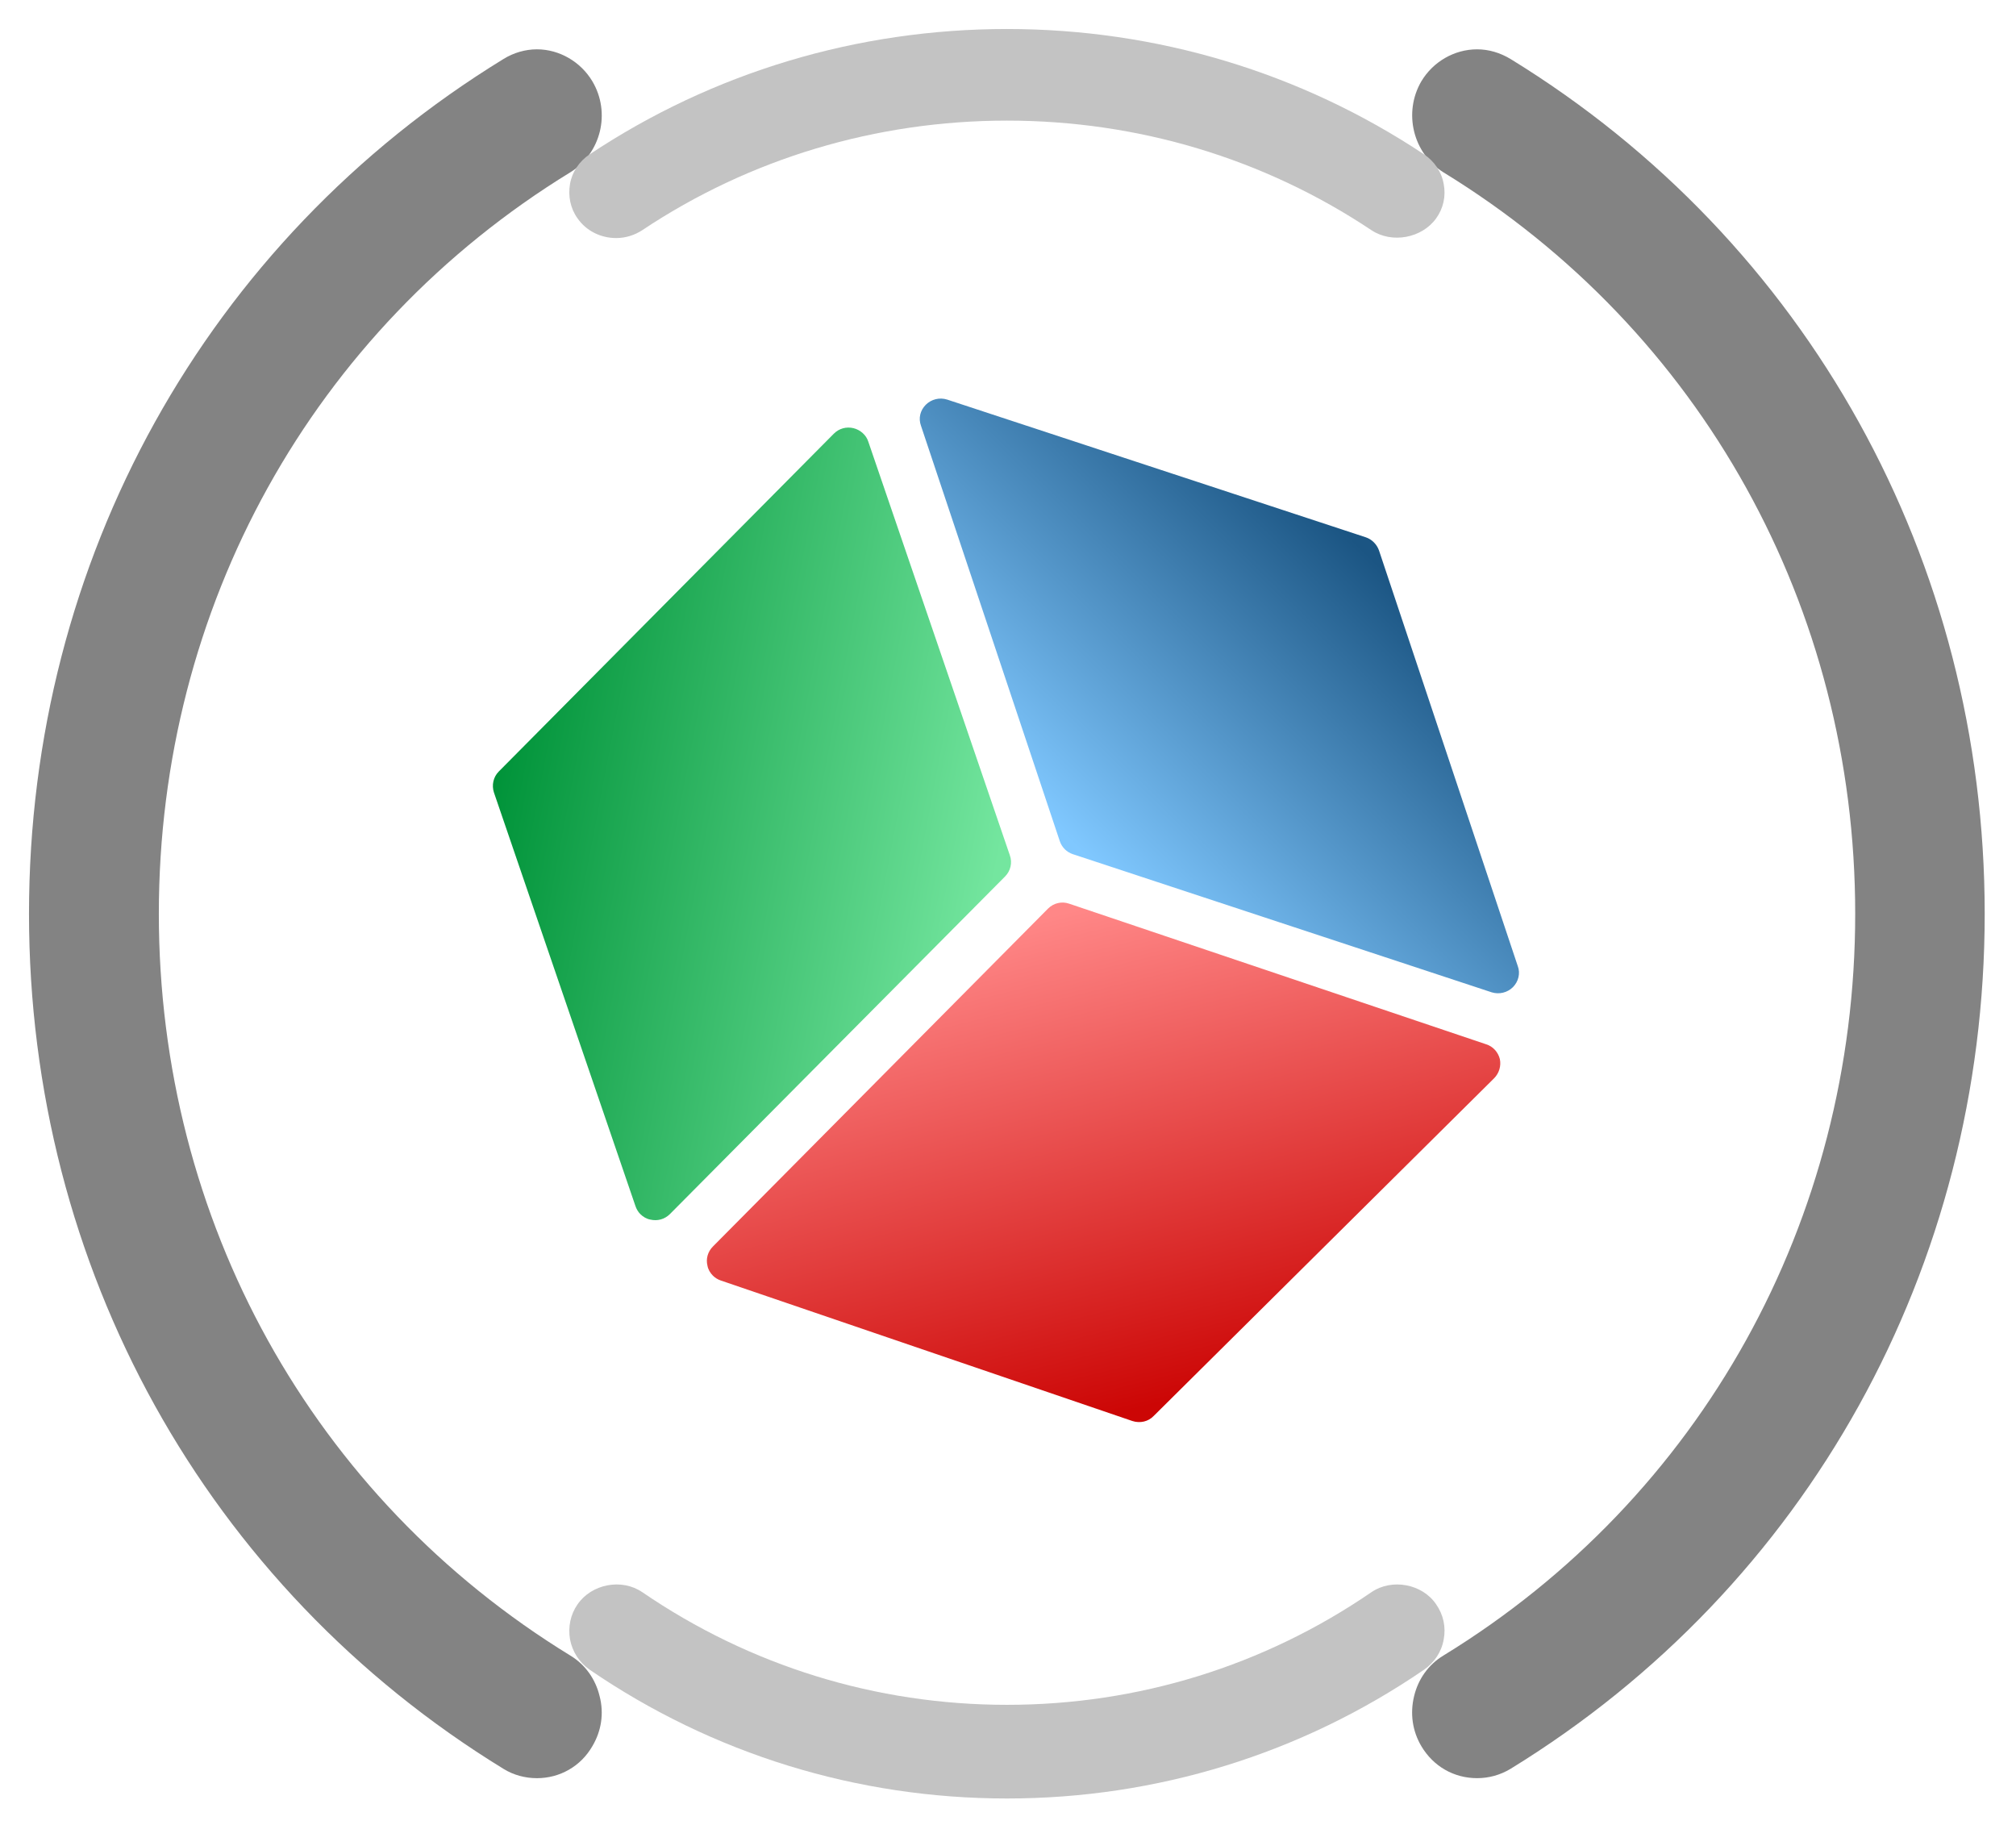 <?xml version="1.0" encoding="utf-8"?>
<!-- Generator: Adobe Illustrator 16.0.4, SVG Export Plug-In . SVG Version: 6.00 Build 0)  -->
<!DOCTYPE svg PUBLIC "-//W3C//DTD SVG 1.0//EN" "http://www.w3.org/TR/2001/REC-SVG-20010904/DTD/svg10.dtd">
<svg version="1.0" id="Calque_1" xmlns="http://www.w3.org/2000/svg" xmlns:xlink="http://www.w3.org/1999/xlink" x="0px" y="0px"
	 width="243.29px" height="220.254px" viewBox="1 0 243.29 220.254" enable-background="new 1 0 243.29 220.254"
	 xml:space="preserve">
<linearGradient id="SVGID_1_" gradientUnits="userSpaceOnUse" x1="1001.527" y1="1738.596" x2="966.525" y2="1774.098" gradientTransform="matrix(1 0 0 1 -836 -1672.238)">
	<stop  offset="0" style="stop-color:#1B5583"/>
	<stop  offset="1" style="stop-color:#80C8FF"/>
</linearGradient>
<path fill="url(#SVGID_1_)" d="M184.164,116.581l-16.748-50.16c-0.249-0.707-0.832-1.33-1.58-1.58l-50.535-16.623
	c-0.914-0.292-1.91-0.042-2.576,0.623c-0.666,0.666-0.916,1.621-0.582,2.535l16.749,50.119c0.124,0.373,0.331,0.707,0.623,1
	c0.249,0.246,0.582,0.455,0.956,0.58l50.535,16.666c0.914,0.288,1.912,0.041,2.576-0.623
	C184.247,118.452,184.496,117.454,184.164,116.581z"/>
<linearGradient id="SVGID_2_" gradientUnits="userSpaceOnUse" x1="896.769" y1="1765.77" x2="957.27" y2="1777.27" gradientTransform="matrix(1 0 0 1 -836 -1672.238)">
	<stop  offset="0" style="stop-color:#009339"/>
	<stop  offset="1" style="stop-color:#74E69F"/>
</linearGradient>
<path fill="url(#SVGID_2_)" d="M122.864,103.2l-17.08-49.912c-0.249-0.791-0.955-1.414-1.787-1.621
	c-0.873-0.207-1.745,0.041-2.368,0.664L61.191,93.1c-0.665,0.666-0.871,1.662-0.582,2.535l17.08,49.912
	c0.126,0.373,0.333,0.707,0.582,0.957c0.333,0.332,0.75,0.582,1.206,0.664c0.872,0.209,1.745-0.041,2.368-0.664l40.437-40.73
	C122.948,105.112,123.197,104.114,122.864,103.2z"/>
<linearGradient id="SVGID_3_" gradientUnits="userSpaceOnUse" x1="977.371" y1="1841.489" x2="962.87" y2="1782.986" gradientTransform="matrix(1 0 0 1 -836 -1672.238)">
	<stop  offset="0" style="stop-color:#CC0605"/>
	<stop  offset="1" style="stop-color:#FF8787"/>
</linearGradient>
<path fill="url(#SVGID_3_)" d="M182.003,127.801c-0.206-0.83-0.831-1.537-1.662-1.787l-50.286-16.955
	c-0.916-0.332-1.912-0.084-2.578,0.582l-40.436,40.77c-0.624,0.623-0.873,1.493-0.664,2.325c0.083,0.457,0.331,0.873,0.664,1.207
	c0.25,0.248,0.582,0.455,0.955,0.582l49.664,16.953c0.913,0.293,1.911,0.084,2.577-0.621l41.06-40.729
	C181.92,129.506,182.17,128.633,182.003,127.801z"/>
<g>
	<g>
		<path fill="#838383" d="M69.832,199.782c-31.129-19.074-49.664-52.529-49.664-89.518c0-36.945,18.535-70.401,49.664-89.476
			c3.697-2.286,4.902-7.189,2.658-10.972c-1.412-2.368-3.99-3.864-6.691-3.864c-1.412,0-2.826,0.415-4.031,1.163
			C25.902,29.1,4.5,67.667,4.5,110.264c0,42.64,21.402,81.205,57.268,103.191c1.205,0.748,2.619,1.121,4.031,1.121
			c2.744,0,5.279-1.412,6.691-3.867c1.081-1.826,1.414-3.945,0.872-6.023C72.865,202.607,71.617,200.863,69.832,199.782z"/>
		<path fill="#838383" d="M183.285,7.115c-1.245-0.748-2.617-1.163-4.031-1.163c-2.741,0-5.318,1.496-6.73,3.864
			c-2.203,3.782-0.999,8.686,2.658,10.972c31.129,19.075,49.703,52.531,49.703,89.476c0,36.988-18.574,70.443-49.703,89.518
			c-1.786,1.081-3.034,2.825-3.531,4.903c-0.499,2.078-0.209,4.192,0.873,6.021c1.453,2.455,3.946,3.867,6.73,3.867
			c1.414,0,2.786-0.373,4.031-1.121c35.825-21.986,57.228-60.554,57.228-103.191C240.513,67.667,219.11,29.1,183.285,7.115z"/>
	</g>
	<g>
		<path fill="#C3C3C3" d="M174.309,193.59c-1.662-2.453-5.318-3.158-7.812-1.455c-12.967,8.895-28.176,13.59-43.97,13.59
			c-15.791,0-31.003-4.695-44.01-13.59c-2.494-1.703-6.11-0.998-7.812,1.455c-0.872,1.246-1.165,2.742-0.915,4.24
			c0.29,1.494,1.121,2.783,2.367,3.656c14.879,10.182,32.292,15.541,50.37,15.541c18.038,0,35.45-5.359,50.327-15.541
			c1.248-0.873,2.121-2.162,2.371-3.656C175.514,196.333,175.182,194.836,174.309,193.59z"/>
		<path fill="#C3C3C3" d="M75.357,28.727c1.121,0,2.203-0.332,3.159-0.955c12.967-8.645,28.219-13.217,44.01-13.217
			c15.794,0,31.003,4.572,43.97,13.217c2.494,1.662,6.11,0.955,7.812-1.415c0.873-1.204,1.205-2.701,0.916-4.155
			c-0.25-1.455-1.123-2.742-2.371-3.574C157.977,8.736,140.564,3.5,122.526,3.5c-18.078,0-35.491,5.236-50.37,15.127
			c-1.246,0.832-2.118,2.119-2.367,3.574c-0.25,1.454,0.043,2.951,0.915,4.155C71.743,27.853,73.488,28.727,75.357,28.727z"/>
	</g>
</g>
</svg>
